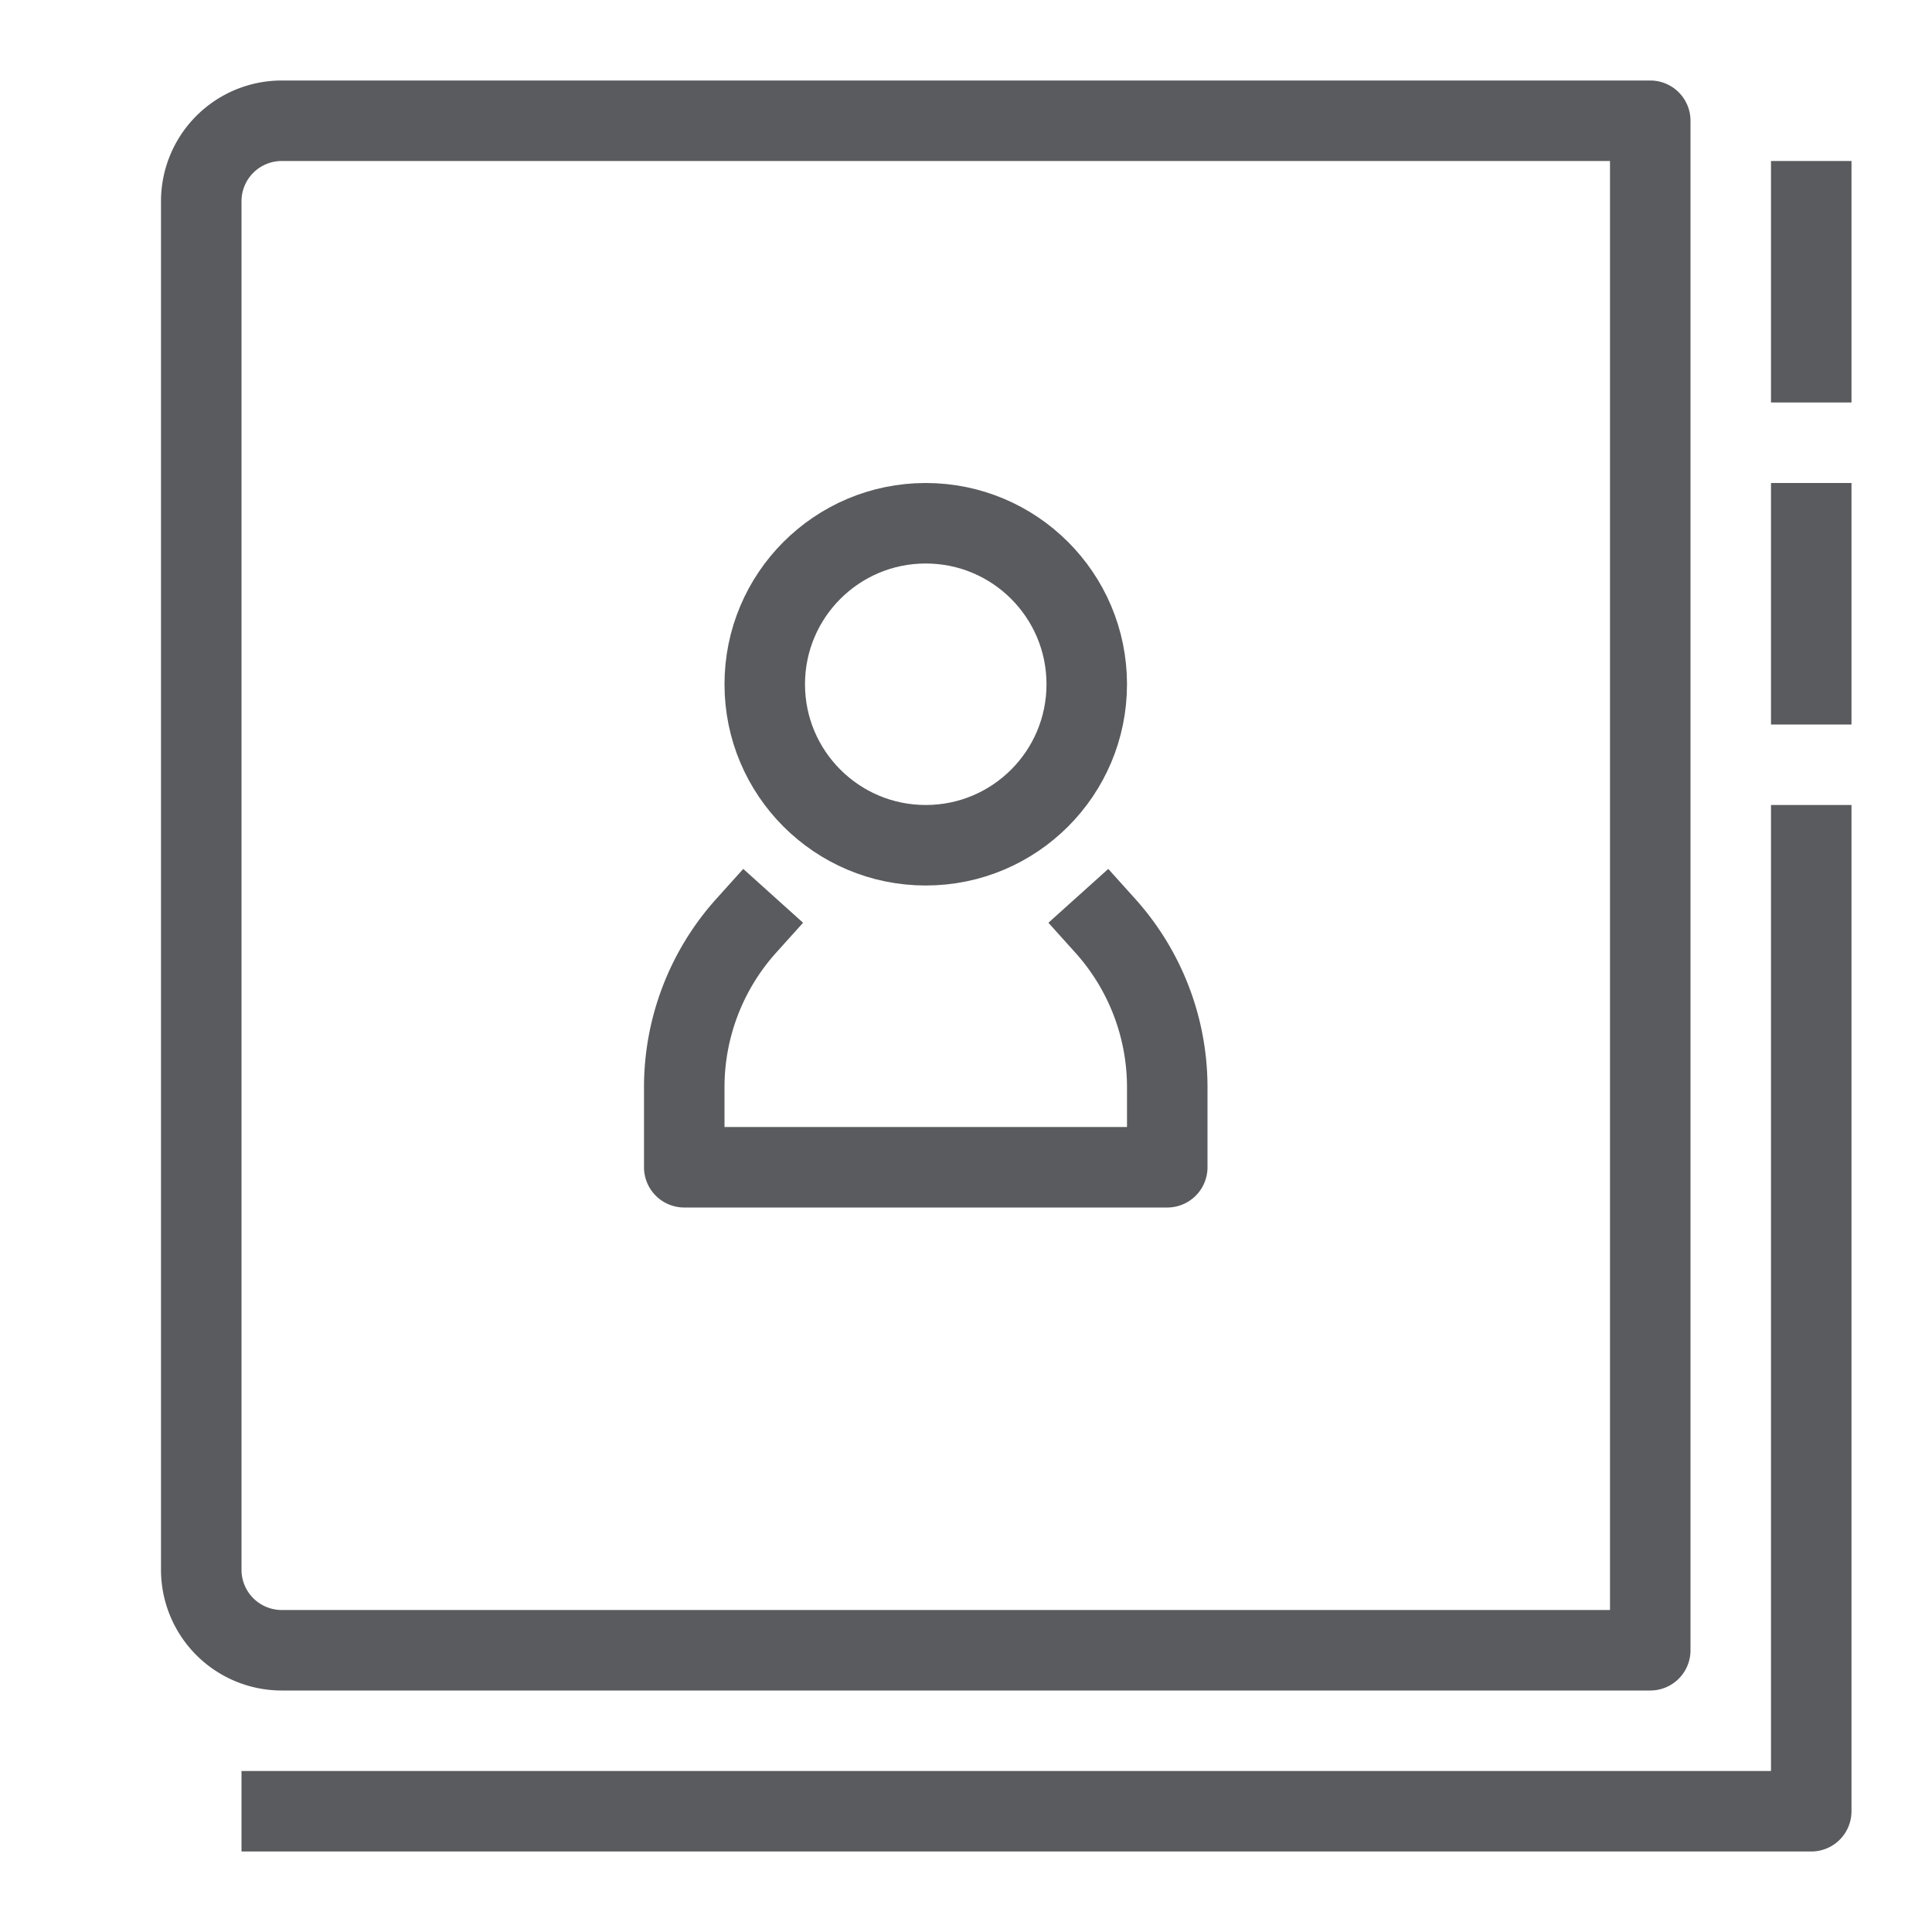 <svg id="Layer_1" data-name="Layer 1" xmlns="http://www.w3.org/2000/svg" viewBox="0 0 24 24"><title>unity-people-24px-contact-card</title><path d="M3.5,1.5h17a0,0,0,0,1,0,0v19a0,0,0,0,1,0,0H3.5a1,1,0,0,1-1-1V2.5A1,1,0,0,1,3.5,1.5Z" style="fill:none;stroke:#5a5b5e;stroke-linecap:square;stroke-linejoin:round"/><line x1="22.5" y1="2.5" x2="22.5" y2="4.5" style="fill:none;stroke:#5a5b5e;stroke-linecap:square;stroke-linejoin:round"/><line x1="22.5" y1="6.5" x2="22.5" y2="8.5" style="fill:none;stroke:#5a5b5e;stroke-linecap:square;stroke-linejoin:round"/><polyline points="22.5 10.5 22.5 22.5 3.5 22.5" style="fill:none;stroke:#5a5b5e;stroke-linecap:square;stroke-linejoin:round"/><circle cx="11.5" cy="8.5" r="2" style="fill:none;stroke:#5a5b5e;stroke-linecap:square;stroke-linejoin:round"/><path d="M13.73,11.5a3,3,0,0,1,.77,2v1h-6v-1a3,3,0,0,1,.77-2" style="fill:none;stroke:#5a5b5e;stroke-linecap:square;stroke-linejoin:round"/></svg>